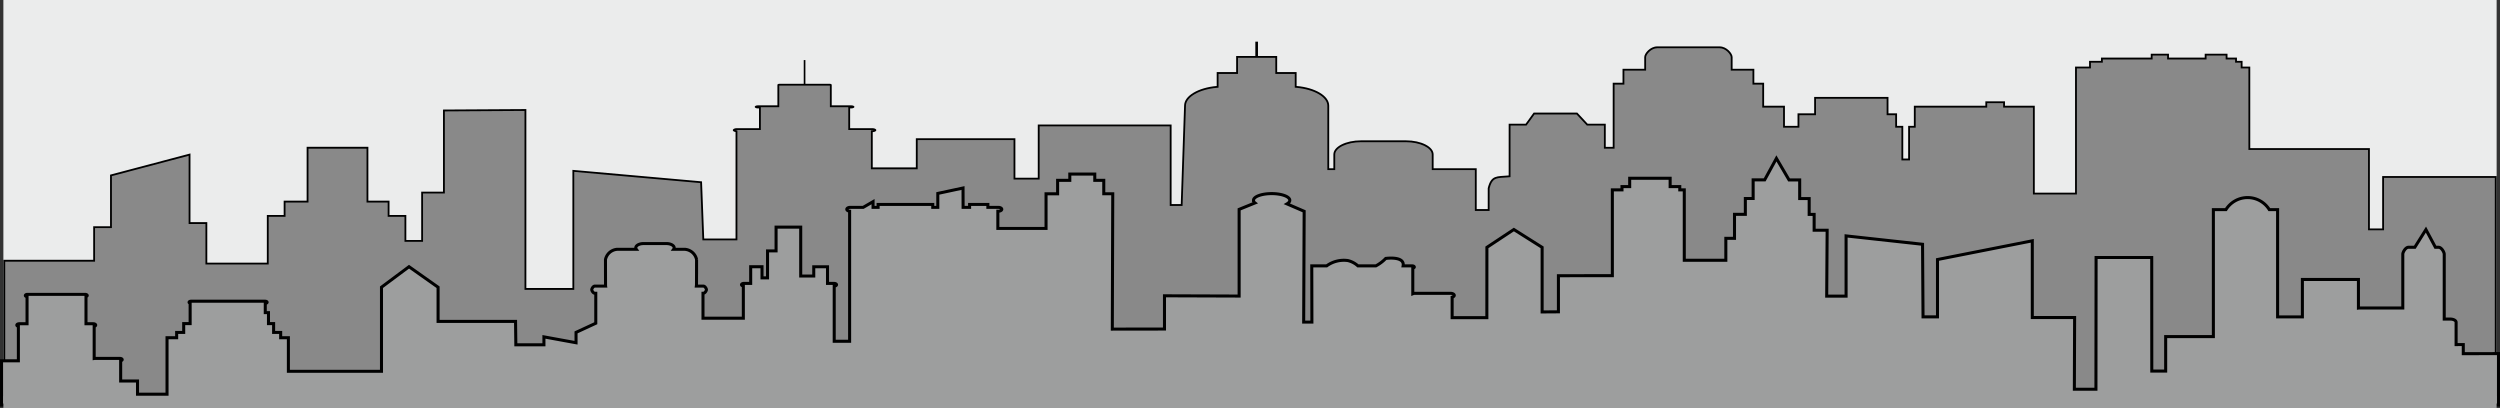 <svg xmlns="http://www.w3.org/2000/svg" width="410.359" height="67" viewBox="0 0 410.359 67">
    <rect x="0" y="0" width="410.359" height="67" fill="#333333" stroke="none"/>
    <g id="BG_XD_Export" data-name="BG XD Export" transform="translate(1.253 -440.183)">
        <rect id="Rectangle_253" data-name="Rectangle 253" width="409.253" height="65.464" transform="translate(-0.699 440.183)" fill="#ebecec"/>
        <g id="Path_33626" data-name="Path 33626" transform="translate(-0.699 -1.278)" fill="#898989" stroke-miterlimit="22.926">
            <path d="M 409.103 506.343 L 0.15 506.343 L 0.15 484.257 L 14.746 484.257 L 14.896 484.257 L 14.896 484.107 L 14.896 478.752 L 17.511 478.752 L 17.661 478.752 L 17.661 478.602 L 17.661 470.253 L 30.558 466.839 L 30.558 477.925 L 30.558 478.075 L 30.708 478.075 L 33.32 478.075 L 33.32 484.575 L 33.32 484.725 L 33.47 484.725 L 43.248 484.725 L 43.398 484.725 L 43.398 484.575 L 43.398 476.901 L 46.01 476.901 L 46.16 476.901 L 46.16 476.751 L 46.16 474.553 L 49.78 474.553 L 49.93 474.553 L 49.93 474.403 L 49.93 465.711 L 59.76 465.711 L 59.76 474.403 L 59.76 474.553 L 59.91 474.553 L 63.231 474.553 L 63.231 476.751 L 63.231 476.901 L 63.381 476.901 L 65.99 476.901 L 65.99 480.852 L 65.99 481.002 L 66.14 481.002 L 68.584 481.002 L 68.734 481.002 L 68.734 480.852 L 68.734 473.068 L 72.163 473.068 L 72.313 473.068 L 72.313 472.918 L 72.313 459.595 L 85.692 459.514 L 85.692 475.625 L 85.692 488.738 L 85.692 488.888 L 85.842 488.888 L 93.404 488.888 L 93.554 488.888 L 93.554 488.738 L 93.554 469.506 L 114.529 471.372 L 114.883 480.614 L 114.889 480.759 L 115.033 480.759 L 120.182 480.759 L 120.332 480.759 L 120.332 480.609 L 120.332 463.132 L 120.332 463.003 L 120.205 462.983 C 119.978 462.948 119.882 462.856 119.882 462.825 C 119.882 462.772 120.065 462.651 120.366 462.651 L 124.031 462.651 L 124.181 462.651 L 124.181 462.501 L 124.181 459.254 L 124.181 459.104 L 124.031 459.104 L 123.817 459.104 C 123.622 459.104 123.505 459.037 123.481 459.004 C 123.505 458.971 123.622 458.905 123.817 458.905 L 127.053 458.905 L 127.203 458.905 L 127.203 458.755 L 127.203 455.408 C 127.226 455.391 127.292 455.362 127.397 455.362 L 131.373 455.362 L 131.496 455.362 L 131.646 455.362 L 135.623 455.362 C 135.728 455.362 135.795 455.391 135.818 455.409 L 135.818 458.755 L 135.818 458.905 L 135.968 458.905 L 139.203 458.905 C 139.4 458.905 139.517 458.971 139.541 459.004 C 139.517 459.037 139.399 459.104 139.203 459.104 L 138.988 459.104 L 138.838 459.104 L 138.838 459.254 L 138.838 462.501 L 138.838 462.651 L 138.988 462.651 L 142.653 462.651 C 142.954 462.651 143.137 462.772 143.137 462.825 C 143.137 462.87 142.982 462.985 142.695 462.996 L 142.55 463.001 L 142.55 463.145 L 142.55 468.941 L 142.55 469.091 L 142.7 469.091 L 143.662 469.091 L 144.699 469.091 L 145.633 469.091 L 149.776 469.091 L 149.926 469.091 L 149.926 468.941 L 149.926 464.306 L 165.963 464.306 L 165.963 470.632 L 165.963 470.783 L 166.113 470.783 L 167.593 470.783 L 168.513 470.783 L 169.792 470.783 L 169.942 470.783 L 169.942 470.632 L 169.942 462.05 L 191.602 462.05 L 191.602 474.962 L 191.602 475.112 L 191.752 475.112 L 193.262 475.112 L 193.407 475.112 L 193.412 474.967 L 193.961 458.817 L 193.961 458.815 L 193.961 458.812 C 193.961 458.087 194.481 457.377 195.425 456.812 C 196.385 456.237 197.716 455.851 199.173 455.723 L 199.31 455.711 L 199.31 455.574 L 199.31 453.442 L 202.354 453.442 L 202.504 453.442 L 202.504 453.292 L 202.504 450.801 L 205.501 450.801 L 205.651 450.801 L 205.651 450.651 L 205.651 448.453 L 205.784 448.453 L 205.784 450.651 L 205.784 450.801 L 205.934 450.801 L 208.934 450.801 L 208.934 453.292 L 208.934 453.442 L 209.084 453.442 L 212.125 453.442 L 212.125 455.574 L 212.125 455.711 L 212.262 455.723 C 213.72 455.851 215.052 456.237 216.012 456.812 C 216.956 457.376 217.475 458.087 217.475 458.812 L 217.475 469.078 L 217.475 469.228 L 217.625 469.228 L 218.311 469.228 L 218.461 469.228 L 218.461 469.078 L 218.461 466.817 C 218.461 466.257 218.904 465.722 219.71 465.311 C 220.548 464.883 221.665 464.648 222.856 464.648 L 230.217 464.648 C 231.408 464.648 232.525 464.883 233.363 465.311 C 234.168 465.722 234.612 466.257 234.612 466.817 L 234.612 469.078 L 234.612 469.228 L 234.762 469.228 L 241.686 469.228 L 241.686 475.781 L 241.686 475.931 L 241.836 475.931 L 243.65 475.931 L 243.8 475.931 L 243.8 475.781 L 243.8 472.361 C 244.248 470.591 244.911 470.551 246.358 470.463 C 246.592 470.448 246.834 470.434 247.099 470.41 L 247.236 470.398 L 247.236 470.261 L 247.236 461.918 L 249.865 461.918 L 249.941 461.918 L 249.986 461.856 L 251.255 460.098 L 258.29 460.098 L 259.938 461.87 L 259.983 461.918 L 260.048 461.918 L 262.868 461.918 L 262.868 465.565 L 262.868 465.715 L 263.018 465.715 L 264.165 465.715 L 264.315 465.715 L 264.315 465.565 L 264.315 455.193 L 265.775 455.193 L 265.924 455.193 L 265.924 455.043 L 265.924 452.9 L 269.34 452.9 L 269.49 452.9 L 269.49 452.75 L 269.49 450.838 C 269.49 450.307 270.407 449.226 271.471 449.226 L 281.71 449.226 C 282.773 449.226 283.689 450.307 283.689 450.838 L 283.689 452.75 L 283.689 452.9 L 283.839 452.9 L 287.255 452.9 L 287.255 455.043 L 287.255 455.193 L 287.405 455.193 L 288.862 455.193 L 288.862 458.821 L 288.862 458.971 L 289.013 458.971 L 292.278 458.971 L 292.278 462.121 L 292.278 462.271 L 292.428 462.271 L 294.499 462.271 L 294.649 462.271 L 294.649 462.121 L 294.649 460.215 L 297.23 460.215 L 297.38 460.215 L 297.38 460.065 L 297.38 457.518 L 309.275 457.518 L 309.275 460.065 L 309.275 460.215 L 309.425 460.215 L 310.684 460.215 L 310.684 462.121 L 310.684 462.271 L 310.834 462.271 L 311.702 462.271 L 311.702 467.485 L 311.702 467.635 L 311.852 467.635 L 312.659 467.635 L 312.809 467.635 L 312.809 467.485 L 312.809 462.271 L 313.594 462.271 L 313.744 462.271 L 313.744 462.121 L 313.744 458.971 L 325.33 458.971 L 325.48 458.971 L 325.48 458.821 L 325.48 458.242 L 328.401 458.242 L 328.401 458.821 L 328.401 458.971 L 328.551 458.971 L 333.289 458.971 L 333.289 473.083 L 333.289 473.233 L 333.439 473.233 L 340.053 473.233 L 340.203 473.233 L 340.203 473.083 L 340.203 452.538 L 342.355 452.538 L 342.505 452.538 L 342.505 452.388 L 342.505 451.6 L 344.308 451.6 L 344.458 451.6 L 344.458 451.45 L 344.458 451.071 L 352.479 451.071 L 352.629 451.071 L 352.629 450.921 L 352.629 450.426 L 355.317 450.426 L 355.317 450.921 L 355.317 451.071 L 355.467 451.071 L 361.335 451.071 L 361.485 451.071 L 361.485 450.921 L 361.485 450.426 L 364.925 450.426 L 364.925 450.921 L 364.925 451.071 L 365.075 451.071 L 366.476 451.071 L 366.476 451.45 L 366.476 451.6 L 366.626 451.6 L 367.397 451.6 L 367.397 452.388 L 367.397 452.538 L 367.547 452.538 L 368.661 452.538 L 368.661 465.772 L 368.661 465.922 L 368.811 465.922 L 388.295 465.922 L 388.295 478.959 L 388.295 479.109 L 388.445 479.109 L 390.466 479.109 L 390.616 479.109 L 390.616 478.959 L 390.616 470.507 L 409.103 470.507 L 409.103 506.343 Z" stroke="none"/>
            <path d="M 408.953 506.193 L 408.953 470.657 L 390.766 470.657 L 390.766 479.259 L 388.145 479.259 L 388.145 466.072 L 368.511 466.072 L 368.511 452.688 L 367.247 452.688 L 367.247 451.75 L 366.326 451.75 L 366.326 451.221 L 364.775 451.221 L 364.775 450.576 L 361.635 450.576 L 361.635 451.221 L 355.167 451.221 L 355.167 450.576 L 352.779 450.576 L 352.779 451.221 L 344.608 451.221 L 344.608 451.75 L 342.655 451.75 L 342.655 452.688 L 340.353 452.688 L 340.353 473.383 L 333.139 473.383 L 333.139 459.121 L 328.25 459.121 L 328.25 458.393 L 325.63 458.393 L 325.63 459.121 L 313.894 459.121 L 313.894 462.421 L 312.959 462.421 L 312.959 467.785 L 311.552 467.785 L 311.552 462.421 L 310.534 462.421 L 310.534 460.365 L 309.125 460.365 L 309.125 457.668 L 297.53 457.668 L 297.53 460.365 L 294.799 460.365 L 294.799 462.421 L 292.128 462.421 L 292.128 459.121 L 288.712 459.121 L 288.712 455.343 L 287.105 455.343 L 287.105 453.05 L 283.539 453.05 L 283.539 450.838 C 283.539 450.426 282.728 449.376 281.71 449.376 L 271.471 449.376 C 270.452 449.376 269.64 450.426 269.64 450.838 L 269.64 453.05 L 266.074 453.05 L 266.074 455.343 L 264.465 455.343 L 264.465 465.865 L 262.718 465.865 L 262.718 462.068 L 259.917 462.068 L 258.225 460.248 L 251.332 460.248 L 250.018 462.068 L 247.386 462.068 L 247.386 470.536 L 247.113 470.56 C 246.845 470.583 246.602 470.598 246.368 470.612 C 245.663 470.655 245.154 470.686 244.784 470.908 C 244.411 471.132 244.153 471.586 243.95 472.38 L 243.95 476.081 L 241.536 476.081 L 241.536 469.378 L 234.462 469.378 L 234.462 466.817 C 234.462 465.722 232.518 464.798 230.217 464.798 L 222.856 464.798 C 220.555 464.798 218.611 465.722 218.611 466.817 L 218.611 469.378 L 217.325 469.378 L 217.325 458.812 C 217.325 457.389 215.143 456.126 212.249 455.873 L 211.975 455.849 L 211.975 453.592 L 208.784 453.592 L 208.784 450.951 L 202.654 450.951 L 202.654 453.592 L 199.46 453.592 L 199.46 455.849 L 199.186 455.873 C 196.293 456.126 194.111 457.39 194.111 458.812 L 194.111 458.822 L 193.552 475.262 L 191.452 475.262 L 191.452 462.2 L 170.092 462.2 L 170.092 470.932 L 165.813 470.932 L 165.813 464.456 L 150.076 464.456 L 150.076 469.241 L 142.4 469.241 L 142.4 462.856 L 142.689 462.846 C 142.753 462.843 142.808 462.835 142.854 462.824 C 142.8 462.811 142.733 462.801 142.653 462.801 L 138.688 462.801 L 138.688 459.055 L 135.668 459.055 L 135.668 455.515 C 135.655 455.513 135.64 455.512 135.623 455.512 L 127.397 455.512 C 127.38 455.512 127.366 455.513 127.353 455.515 L 127.353 459.055 L 124.331 459.055 L 124.331 462.801 L 120.366 462.801 C 120.288 462.801 120.221 462.81 120.168 462.823 C 120.186 462.828 120.206 462.832 120.228 462.835 L 120.482 462.875 L 120.482 480.909 L 114.744 480.909 L 114.384 471.51 L 93.704 469.67 L 93.704 489.039 L 85.542 489.039 L 85.542 459.665 L 72.463 459.744 L 72.463 473.218 L 68.884 473.218 L 68.884 481.152 L 65.84 481.152 L 65.84 477.051 L 63.081 477.051 L 63.081 474.703 L 59.61 474.703 L 59.61 465.861 L 50.08 465.861 L 50.08 474.703 L 46.31 474.703 L 46.31 477.051 L 43.548 477.051 L 43.548 484.875 L 33.17 484.875 L 33.17 478.225 L 30.408 478.225 L 30.408 467.034 L 17.811 470.368 L 17.811 478.902 L 15.046 478.902 L 15.046 484.407 L 0.3 484.407 L 0.3 506.193 L 408.953 506.193 M 409.253 506.493 L 2.322548243682832e-05 506.493 L 2.322548243682832e-05 484.107 L 14.746 484.107 L 14.746 478.602 L 17.511 478.602 L 17.511 470.137 L 30.708 466.644 L 30.708 477.925 L 33.47 477.925 L 33.47 484.575 L 43.248 484.575 L 43.248 476.751 L 46.01 476.751 L 46.01 474.403 L 49.78 474.403 L 49.78 465.561 L 59.91 465.561 L 59.91 474.403 L 63.381 474.403 L 63.381 476.751 L 66.139 476.751 L 66.139 480.852 L 68.584 480.852 L 68.584 472.918 L 72.163 472.918 L 72.163 459.446 L 85.842 459.364 L 85.842 488.739 L 93.404 488.739 L 93.404 469.343 L 114.674 471.235 L 115.033 480.609 L 120.182 480.609 L 120.182 463.132 C 119.923 463.091 119.732 462.97 119.732 462.825 C 119.732 462.647 120.019 462.501 120.366 462.501 L 124.031 462.501 L 124.031 459.254 L 123.817 459.254 C 123.549 459.254 123.329 459.142 123.329 459.004 C 123.329 458.866 123.549 458.755 123.817 458.755 L 127.053 458.755 L 127.053 455.387 C 127.053 455.291 127.206 455.212 127.397 455.212 L 131.373 455.212 L 131.373 451.324 L 131.646 451.324 L 131.646 455.212 L 135.623 455.212 C 135.813 455.212 135.968 455.291 135.968 455.387 L 135.968 458.755 L 139.203 458.755 C 139.473 458.755 139.694 458.866 139.694 459.004 C 139.694 459.142 139.473 459.254 139.203 459.254 L 138.988 459.254 L 138.988 462.501 L 142.653 462.501 C 143.004 462.501 143.287 462.647 143.287 462.825 C 143.287 462.994 143.026 463.133 142.7 463.146 L 142.7 468.941 L 149.776 468.941 L 149.776 464.156 L 166.113 464.156 L 166.113 470.632 L 169.792 470.632 L 169.792 461.9 L 191.752 461.9 L 191.752 474.962 L 193.262 474.962 L 193.811 458.812 C 193.811 457.187 196.126 455.839 199.16 455.574 L 199.16 453.292 L 202.354 453.292 L 202.354 450.651 L 205.501 450.651 L 205.501 448.303 L 205.934 448.303 L 205.934 450.651 L 209.084 450.651 L 209.084 453.292 L 212.275 453.292 L 212.275 455.574 C 215.313 455.839 217.625 457.187 217.625 458.812 L 217.625 469.078 L 218.311 469.078 L 218.311 466.817 C 218.311 465.536 220.345 464.498 222.856 464.498 L 230.217 464.498 C 232.727 464.498 234.762 465.536 234.762 466.817 L 234.762 469.078 L 241.836 469.078 L 241.836 475.781 L 243.65 475.781 L 243.65 472.343 C 244.198 470.152 245.135 470.432 247.086 470.261 L 247.086 461.768 L 249.865 461.768 L 251.179 459.948 L 258.356 459.948 L 260.048 461.768 L 263.018 461.768 L 263.018 465.565 L 264.165 465.565 L 264.165 455.043 L 265.775 455.043 L 265.775 452.75 L 269.34 452.75 L 269.34 450.838 C 269.34 450.238 270.294 449.076 271.471 449.076 L 281.71 449.076 C 282.885 449.076 283.839 450.238 283.839 450.838 L 283.839 452.75 L 287.405 452.75 L 287.405 455.043 L 289.012 455.043 L 289.012 458.821 L 292.428 458.821 L 292.428 462.121 L 294.499 462.121 L 294.499 460.065 L 297.23 460.065 L 297.23 457.368 L 309.425 457.368 L 309.425 460.065 L 310.834 460.065 L 310.834 462.121 L 311.852 462.121 L 311.852 467.485 L 312.659 467.485 L 312.659 462.121 L 313.594 462.121 L 313.594 458.821 L 325.33 458.821 L 325.33 458.093 L 328.551 458.093 L 328.551 458.821 L 333.439 458.821 L 333.439 473.083 L 340.053 473.083 L 340.053 452.388 L 342.355 452.388 L 342.355 451.45 L 344.308 451.45 L 344.308 450.921 L 352.479 450.921 L 352.479 450.276 L 355.467 450.276 L 355.467 450.921 L 361.335 450.921 L 361.335 450.276 L 365.075 450.276 L 365.075 450.921 L 366.626 450.921 L 366.626 451.45 L 367.547 451.45 L 367.547 452.388 L 368.811 452.388 L 368.811 465.772 L 388.445 465.772 L 388.445 478.959 L 390.466 478.959 L 390.466 470.357 L 409.253 470.357 L 409.253 506.493 Z" stroke="none" fill="#000"/>
        </g>
        <path id="Path_33627" data-name="Path 33627" d="M403.078,499.056v-1.492H401.9V493.9c0-.287-.427-.523-.949-.523h-1V482.717c0-.288-.424-1.128-.949-1.128h-.5l-1.554-2.9-1.822,2.9H394.1c-.522,0-.949.84-.949,1.128v8.845h-7.138c-.05,0-.1,0-.145.008v-4.69h-9.2v6.141H372.6V475.415H371.24a4.191,4.191,0,0,0-7.121,0h-2.062v20.841h-7.829v5.659h-2.278l-.011-18.643h-9.133l-.025,21.622h-3.542l.042-11.769h-6.947V480.533l-15.56,3.071v9.41H314.4L314.32,481.1l-12.551-1.375v9.888h-3.181l.073-10.817h-2.135v-2.6h-.815v-2.6h-1.557v-3.06h-1.747L290.334,467l-1.928,3.528h-1.892v3.06h-1.28v2.6h-1.779v3.939h-1.423v3.6H275.21V472.171h-.738v-.537h-1.582v-1.366h-6.64v1.366h-1.264v.537h-1.582V486.25l-8.853.013v5.926l-2.675.018v-10.6l-4.637-2.93-4.427,2.93-.008,11.543h-5.7v-3.368c.206-.052.35-.167.35-.3,0-.181-.27-.33-.6-.33h-5.847a.931.931,0,0,0-.36.069v-4.209c.142-.023.248-.092.248-.178,0-.1-.153-.189-.342-.189h-1.492c.293-1.67-2.856-1.22-2.856-1.22a6.268,6.268,0,0,1-1.616,1.22H221.64a3.782,3.782,0,0,0-1.645-.871,4.8,4.8,0,0,0-3.484.871h-2.445c0,.155.02,9.23.02,9.23h-1.349l.079-18.189L210,474.47c.289-.17.458-.371.458-.586,0-.609-1.332-1.1-2.977-1.1s-2.978.494-2.978,1.1a.589.589,0,0,0,.238.433l-2.6,1.055V489.6l-12.252-.043v5.456l-8.564.012.074-22.216h-1.475v-2.207h-1.476V469.58h-4.1v1.027h-2v2.207h-1.9V478.5h-7.911v-2.827h.071c.314,0,.573-.142.573-.316s-.258-.316-.573-.316H160.9v-.479h-3v.479h-1.067l-.01-3.176-4.14.889v2.287h-.83v-.479h-8.971v.479h-.83v-.937l-1.616.937h-2.119c-.315,0-.573.142-.573.316,0,.153.2.281.462.31V497.02h-2.529v-9.063c.21,0,.38-.1.38-.216s-.178-.217-.4-.217h-1.08v-2.731H132.32v1.52h-2.141v-8.025h-4.045v3.9h-1.4v4.425h-.909v-1.823h-1.858v2.731h-1.106c-.217,0-.4.1-.4.217,0,.1.132.184.3.208v5.291h-6.623v-4.1h.051c.282,0,.514-.43.514-.586s-.231-.586-.514-.586h-1.119c.008-.039.013-4.317.013-4.358a2.121,2.121,0,0,0-1.957-1.683h-1.8a.434.434,0,0,0,.082-.239c0-.384-.569-.7-1.265-.7h-3.77c-.7,0-1.265.314-1.265.7a.43.43,0,0,0,.082.239H100.09a2.121,2.121,0,0,0-1.957,1.683c0,.04.005,4.318.013,4.358H96.394c-.283,0-.514.43-.514.586s.231.586.514.586h.147v4.925l-3.241,1.5v1.7l-5.27-.964v1.3H83.419l-.048-3.839H70.654V488.15l-4.77-3.368-4.519,3.368v13.8H46.083v-5.509H44.818v-.871H43.659v-1.451h-.843v-1.8h-.527v-1.525c.167,0,.3-.08.3-.173s-.142-.174-.316-.174H30.1c-.174,0-.316.079-.316.174,0,.067.071.124.173.153v3.345H28.9v1.451H27.744v.871H26.164v9.268H21.32v-2.169H18.553v-3.321c.143-.026.249-.1.249-.184,0-.108-.16-.2-.356-.2H14.283a.607.607,0,0,0-.078.009v-5.268c.146-.034.249-.114.249-.207,0-.124-.184-.225-.408-.225H12.862V489.68c.115-.031.2-.094.2-.169,0-.1-.154-.189-.342-.189H3.25c-.188,0-.342.085-.342.189s.121.165.278.182v4.451H1.92c-.225,0-.409.1-.409.225,0,.093.1.173.252.207v5.651H-1v7.263H408.857v-8.442l-5.778.008Z" transform="translate(0 -0.821)" fill="#9d9e9e" stroke="#000" stroke-miterlimit="22.926" stroke-width="0.5"/>
        <path id="Path_34541" data-name="Path 34541" d="M-1,0H408.254V1.968H-1Z" transform="translate(0.3 505.215)" fill="#9d9e9e"/>
    </g>
</svg>
